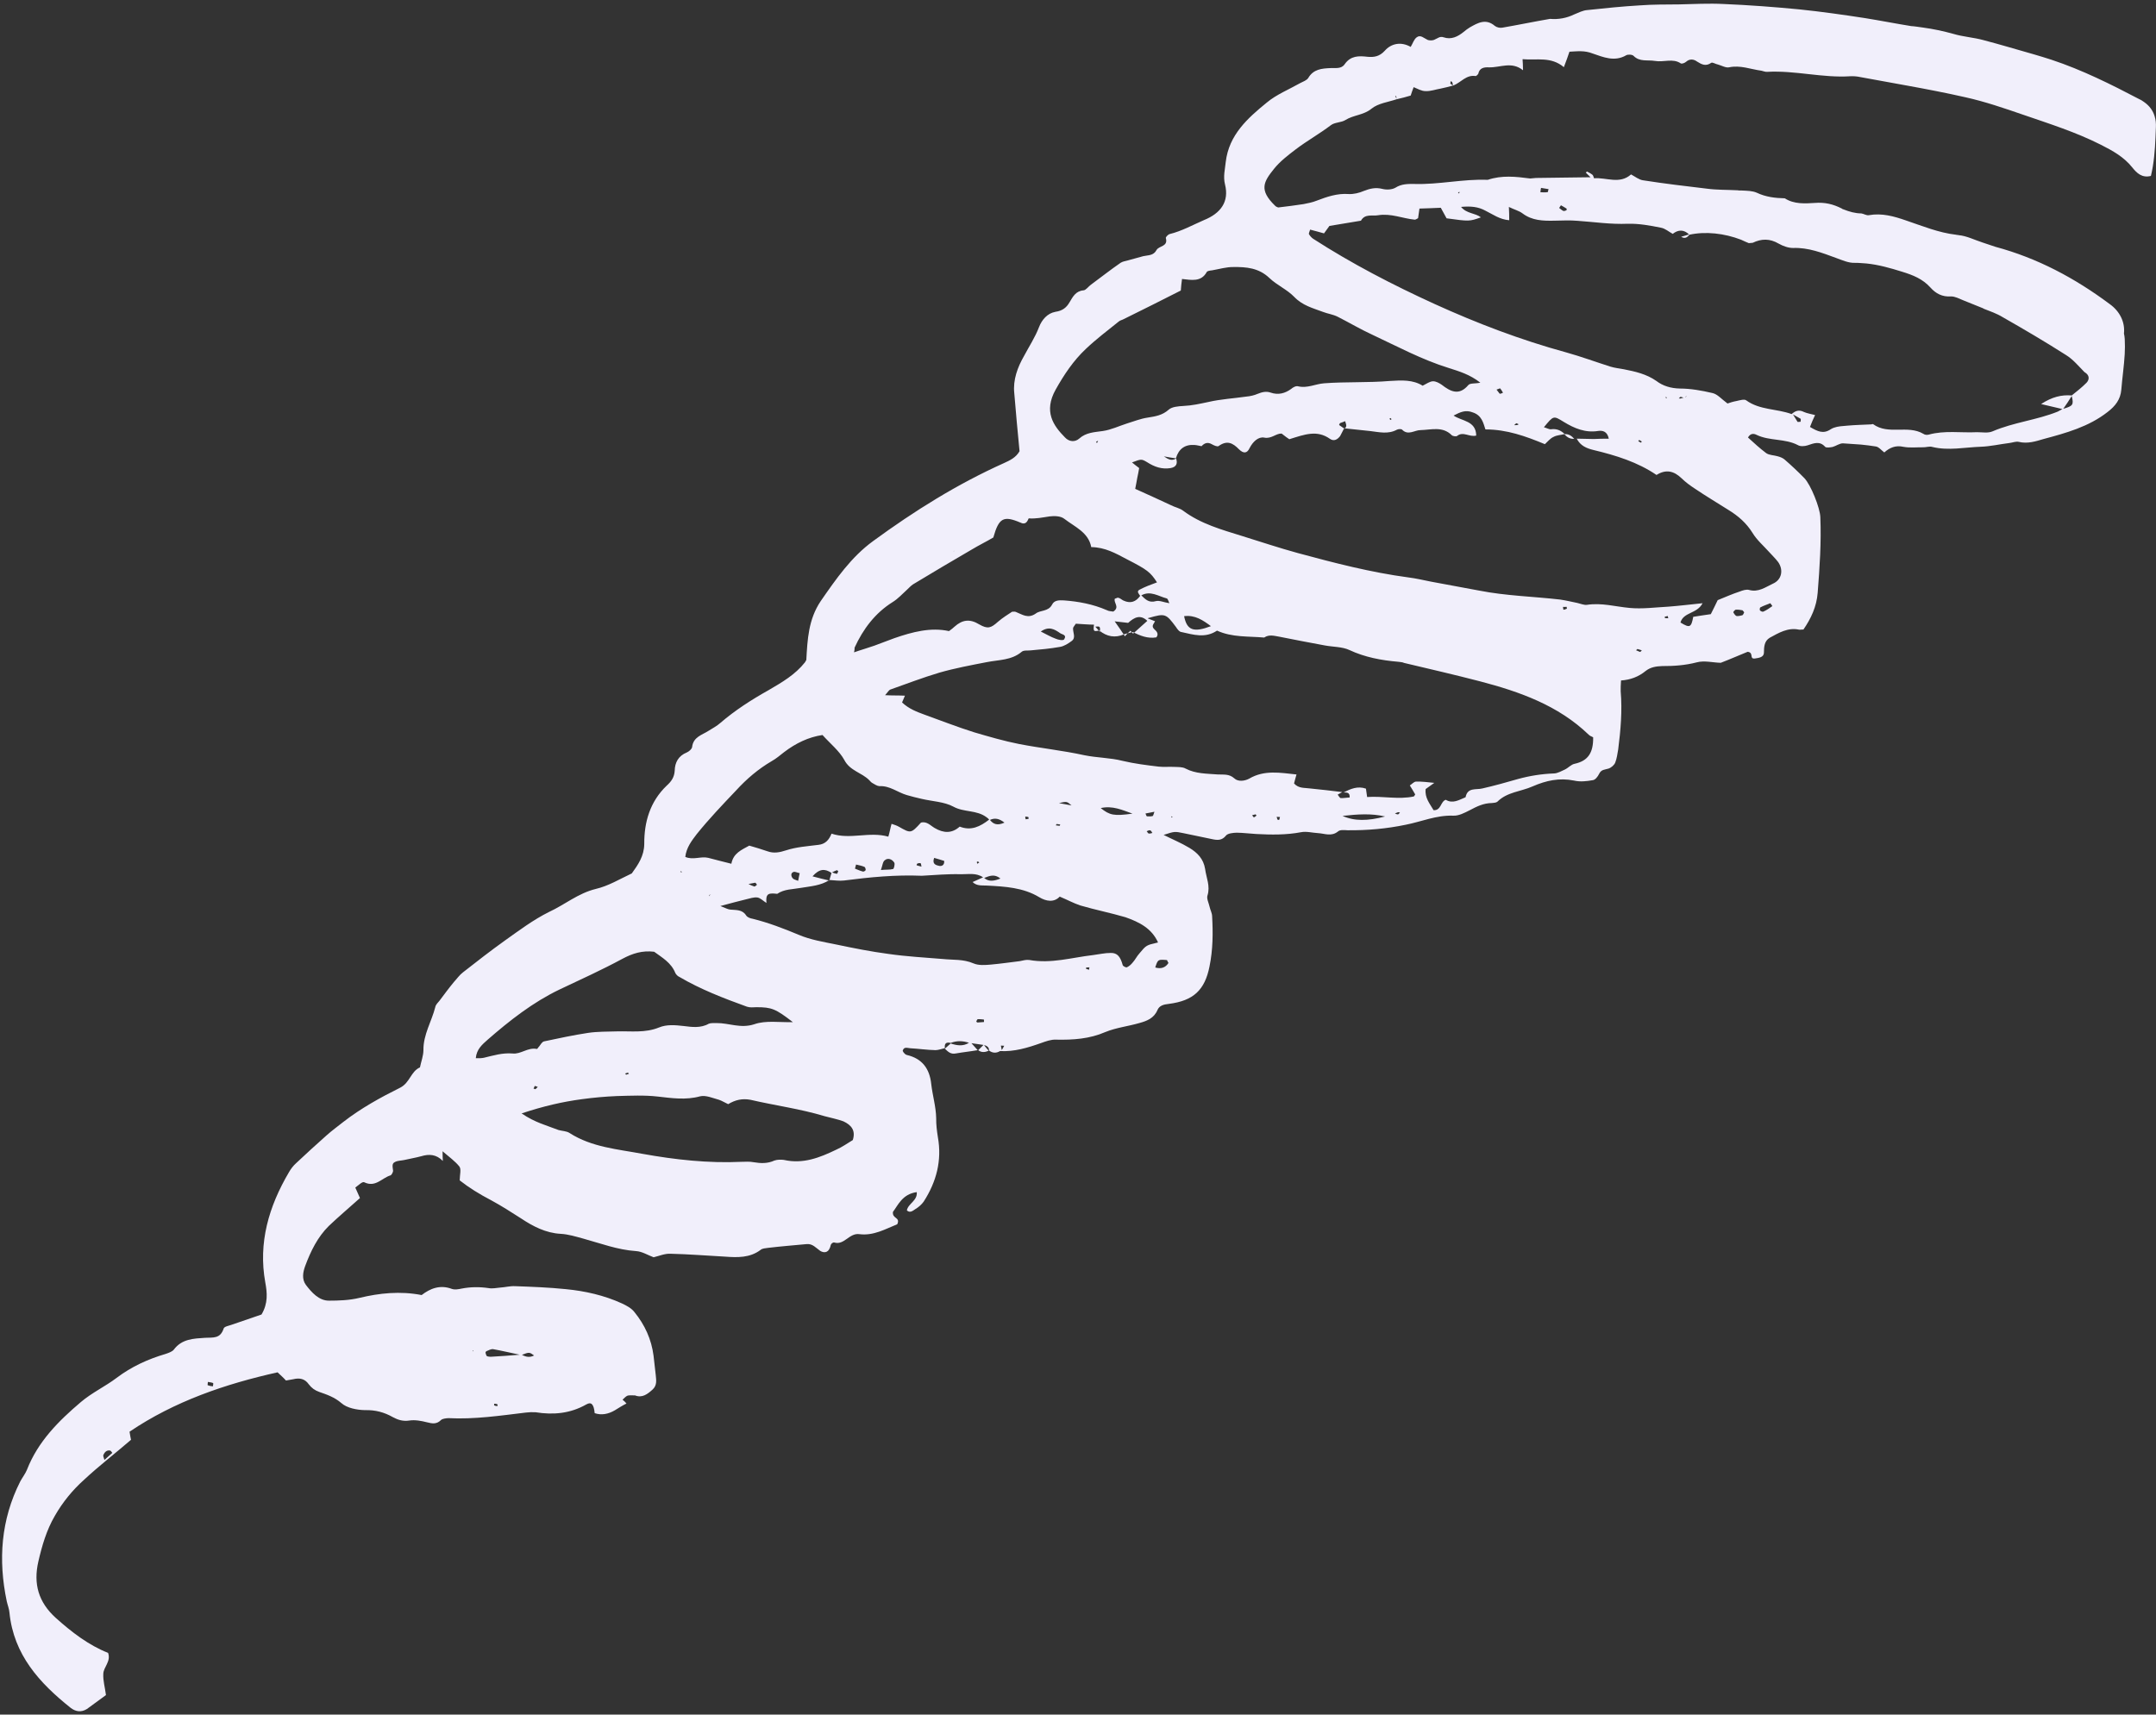 <svg width="567" height="451" viewBox="0 0 567 451" fill="none" xmlns="http://www.w3.org/2000/svg">
<rect x="0" y="0" width="567" height="451" fill="#333333" stroke="none"/>
<path d="M554.796 79.958C545.656 73.146 535.845 67.9 524.741 64.912C523.597 64.56 522.53 64.14 521.387 63.789C519.244 63.093 517.195 62.039 515.096 61.856C514.883 61.772 514.661 61.833 514.448 61.749C509.823 61.213 505.631 59.464 501.278 57.997C498.069 56.882 494.919 55.988 491.466 56.605C490.877 56.719 490.177 56.246 489.528 56.139C487.856 56.123 486.354 55.68 484.86 55.092C484.647 55.008 484.502 55 484.365 54.847C482.102 53.709 479.952 53.159 477.248 53.38C474.766 53.539 471.772 53.745 469.389 52.164C466.847 52.102 464.39 51.827 461.982 50.681C460.847 50.184 459.465 50.184 458.159 50.115C457.724 50.092 457.358 50.145 456.999 50.054C454.243 49.908 451.548 49.983 448.877 49.624C443.314 48.966 437.751 48.308 432.128 47.428C431.044 47.298 430.002 46.443 428.943 45.878C425.954 48.556 422.427 46.624 419.212 46.891C419.083 46.593 419.032 46.226 418.826 45.997C418.339 45.608 417.844 45.364 417.349 45.119L417.042 45.394C417.453 45.852 417.94 46.241 418.282 46.623C413.479 46.66 408.745 46.773 403.942 46.81C403.431 46.856 402.919 46.901 402.407 46.947C398.653 46.457 394.967 46.044 391.259 47.303C384.8 47.034 378.457 48.589 371.922 48.389C370.25 48.373 368.578 48.357 366.993 49.364C366.09 49.899 364.631 49.967 363.556 49.692C361.764 49.233 360.289 49.592 358.652 50.232C357.459 50.751 355.984 51.109 354.678 51.04C351.709 50.811 348.964 51.756 346.288 52.779C345.171 53.229 343.994 53.457 342.818 53.686C340.617 54.006 338.417 54.326 336.148 54.57C335.935 54.486 335.577 54.394 335.303 54.088C331.03 49.935 332.314 47.821 335.055 44.402C336.621 42.448 338.75 40.815 340.803 39.251C343.768 37.007 346.997 35.214 350.038 32.902C351.027 32.154 352.767 32.246 353.823 31.575C355.937 30.232 358.624 30.302 360.685 28.592C362.439 27.158 365.075 26.861 367.3 26.106C368.553 25.808 369.807 25.511 370.992 25.137C371.255 24.351 371.433 23.779 371.772 22.924C372.84 23.344 373.822 23.978 374.914 23.963C376.219 24.032 377.557 23.521 378.879 23.3C380.056 23.071 381.164 22.766 382.273 22.461C384.208 21.691 385.637 19.584 388.086 20.005C388.231 20.012 388.691 19.6 388.776 19.387C389.08 17.875 390.257 17.647 391.562 17.716C394.539 17.8 397.547 16.069 400.537 18.482C400.475 17.023 400.508 16.443 400.413 15.566C404.175 15.91 407.875 14.797 411.276 17.668C411.963 15.813 412.388 14.744 412.744 13.6C414.859 13.493 416.693 13.227 418.827 14.067C421.61 15.014 424.589 16.336 427.674 14.535C428.126 14.268 429.286 14.329 429.628 14.711C431.209 16.322 433.281 15.704 435.226 16.026C437.53 16.438 439.925 15.256 442.026 16.676C442.308 16.837 443.05 16.585 443.433 16.242C444.352 15.417 445.436 15.547 446.273 16.174C447.537 16.968 448.596 17.533 450.036 16.518C450.411 16.32 451.179 16.87 451.828 16.977C452.758 17.244 453.886 17.886 454.696 17.71C457.714 17.07 460.412 18.231 463.228 18.598C463.731 18.698 464.226 18.942 464.738 18.896C472.108 18.486 479.337 20.541 486.638 20.055C487.44 20.025 488.31 20.071 489.172 20.262C493.276 20.988 497.449 21.791 501.554 22.517C506.665 23.442 511.845 24.444 516.871 25.582C522.043 26.729 527.036 28.448 532.03 30.167C539.021 32.573 545.952 34.758 552.526 38.088C555.566 39.631 558.529 41.242 560.769 44.052C561.923 45.495 563.299 46.877 565.661 46.275C565.856 45.412 566.05 44.55 566.168 43.756C566.725 40.367 566.847 36.955 566.968 33.543C567.026 32.527 566.939 31.505 566.63 30.543C566.201 29.138 565.328 27.855 563.859 26.832C563.509 26.595 563.091 26.282 562.664 26.114C555.107 22.15 547.61 18.408 539.544 15.726C537.974 15.207 536.471 14.764 534.969 14.32C530.531 13.067 526.17 11.746 521.655 10.561C519.077 9.843 516.322 9.697 513.676 8.902C511.098 8.184 508.367 7.603 505.697 7.244C504.613 7.114 503.606 6.915 502.591 6.861C498.555 6.211 494.527 5.416 490.491 4.766C484.723 3.879 479.023 3.069 473.238 2.472C466.583 1.828 459.92 1.33 453.317 1.054C449.401 0.847 445.46 1.075 441.528 1.157C438.107 1.195 434.618 1.156 431.258 1.414C426.661 1.68 421.978 2.16 417.441 2.647C416.272 2.731 415.148 3.326 414.031 3.776C412.011 4.76 409.879 5.156 407.635 4.965C403.448 5.689 399.253 6.558 395.066 7.282C394.477 7.396 393.615 7.205 393.128 6.816C390.77 4.8 388.665 5.998 386.561 7.195C386.032 7.531 385.428 7.936 384.891 8.416C383.366 9.645 381.645 10.499 379.647 9.812C378.649 9.468 378.104 10.094 377.286 10.414C376.834 10.681 375.887 10.704 375.392 10.459C374.47 10.047 373.581 9.054 372.593 9.802C371.835 10.344 371.555 11.42 370.994 12.336C368.457 10.893 365.882 11.411 364.171 13.357C362.775 14.883 361.308 15.097 359.644 14.936C357.332 14.668 355.225 14.629 353.643 16.873C352.766 18.209 351.188 17.834 349.874 17.91C347.614 18.009 345.422 18.184 344.053 20.512C343.653 21.145 342.69 21.458 341.94 21.854C339.008 23.518 335.658 24.868 333.137 26.989C328.103 31.087 323.198 35.483 322.358 42.566C322.174 44.52 321.631 46.383 322.164 48.52C323.29 53.016 321.078 56.1 316.611 57.9C313.628 59.197 310.773 60.791 307.601 61.569C307.158 61.691 306.537 62.386 306.597 62.607C307.266 64.897 304.809 64.622 304.163 65.751C303.347 67.308 301.905 67.087 300.651 67.384C299.321 67.75 297.991 68.116 296.661 68.482C295.996 68.665 295.263 68.772 294.735 69.107C292.085 70.931 289.495 72.976 286.914 74.876C286.233 75.349 285.595 76.334 284.938 76.372C282.891 76.554 282.152 78.043 281.267 79.523C280.459 80.935 279.395 81.752 277.561 82.018C275.429 82.415 274.025 84.086 273.261 86.009C272.233 88.719 270.643 91.108 269.257 93.726C267.642 96.549 266.36 99.9 266.742 103.412C267.178 108.526 267.614 113.641 268.126 118.686C267.157 120.381 265.589 121.098 264.02 121.815C251.704 127.346 240.466 134.388 229.612 142.324C223.845 146.528 219.881 152.283 215.839 158.106C212.581 162.952 212.352 168.25 212.047 173.616C211.885 173.899 211.808 173.967 211.724 174.181C209.136 177.463 205.677 179.462 202.14 181.529C197.633 184.055 193.33 186.809 189.429 190.167C188.509 190.991 187.461 191.517 186.404 192.189C184.666 193.333 182.313 193.791 182.011 196.539C181.909 197.042 181.22 197.66 180.623 197.92C178.39 198.82 177.489 200.591 177.441 202.697C177.342 204.438 176.551 205.56 175.325 206.659C170.939 210.863 169.397 216.237 169.433 221.985C169.396 225.183 167.814 227.427 166.155 229.739C162.941 231.242 160.002 233.051 156.685 233.821C152.038 234.957 148.52 237.971 144.412 239.863C140.296 241.9 136.497 244.754 132.782 247.394C128.991 250.103 125.414 252.895 121.759 255.757C120.848 256.436 120.133 257.489 119.358 258.321C118.031 259.924 116.848 261.534 115.589 263.213C115.197 263.701 114.584 264.251 114.474 264.9C113.534 268.632 111.297 272.151 111.356 276.227C111.342 277.753 110.747 279.249 110.443 280.761C108.057 281.798 107.815 284.768 105.266 286.087C100.102 288.651 94.921 291.504 90.278 295.114C88.83 296.273 87.314 297.357 85.858 298.662C83.175 301.066 80.492 303.469 77.878 305.95C77.112 306.636 76.482 307.476 75.997 308.323C70.682 317.352 67.885 326.878 69.764 337.305C70.264 340.023 70.542 342.802 68.773 345.763C66.548 346.518 63.803 347.464 61.058 348.41C60.24 348.73 58.994 348.882 58.816 349.455C57.934 352.172 56.065 351.782 53.95 351.888C50.956 352.094 47.826 352.146 45.698 355.016C45.23 355.573 44.267 355.886 43.525 356.137C38.938 357.495 34.608 359.448 30.656 362.439C27.691 364.682 24.18 366.315 21.276 368.78C15.39 373.778 9.992 379.166 7.097 386.577C6.672 387.645 5.889 388.622 5.32 389.683C0.237 399.743 -0.511 410.322 1.778 421.208C2.011 422.239 2.396 423.132 2.483 424.155C3.596 435.269 10.374 442.683 18.584 449.227C19.908 450.243 21.35 450.465 22.858 449.526C24.528 448.305 26.121 447.153 27.867 445.864C27.616 443.886 27.067 442.039 27.166 440.299C27.197 438.482 29.242 437.063 28.427 434.765C23.305 432.748 18.846 429.312 14.625 425.524C10.13 421.432 8.731 416.63 10.085 410.737C11.049 406.57 12.228 402.486 14.405 398.746C16.505 395.075 19.084 391.939 22.149 389.192C26.067 385.544 30.249 382.347 34.456 378.714C34.336 378.272 34.233 377.539 34.069 376.585C45.945 368.558 59.295 364.027 72.998 360.97C73.895 361.817 74.519 362.359 75.203 363.123C75.791 363.009 76.525 362.902 77.113 362.788C78.81 362.368 80.175 362.659 81.185 364.094C81.929 365.079 82.766 365.705 83.978 366.133C85.975 366.821 87.973 367.508 89.775 369.058C91.228 370.372 93.891 370.876 95.998 370.915C98.693 370.839 101.057 371.474 103.312 372.757C104.652 373.482 106.009 373.918 107.698 373.643C109.165 373.43 110.82 373.736 112.254 374.103C113.688 374.469 114.84 374.676 115.998 373.501C116.381 373.157 117.259 373.058 117.916 373.02C124.733 373.381 131.555 372.36 138.293 371.553C139.171 371.454 139.973 371.423 140.843 371.469C145.528 372.226 149.988 371.808 154.198 369.412C155.476 368.68 156.168 369.298 156.394 371.71C158.178 372.314 159.944 371.971 161.673 370.971C162.653 370.368 163.71 369.697 164.758 369.171C164.416 368.789 164.143 368.483 163.724 368.17C164.184 367.758 164.575 367.27 165.095 367.079C165.684 366.965 166.332 367.072 166.989 367.034C168.91 367.79 170.281 366.699 171.584 365.531C172.811 364.433 172.595 363.112 172.456 361.723C172.265 359.967 172.066 358.356 171.875 356.6C171.321 352.28 169.574 348.478 166.855 345.134C166.042 344.072 164.77 343.423 163.566 342.85C158.888 340.712 153.861 339.573 148.725 339.083C144.314 338.631 139.886 338.47 135.459 338.308C134.153 338.239 132.823 338.605 131.51 338.681C130.486 338.773 129.454 339.009 128.448 338.81C126.067 338.466 123.738 338.488 121.385 338.946C120.575 339.121 119.619 339.289 118.834 339.029C115.701 337.845 113.093 338.943 110.887 340.645C105.203 339.544 99.788 340.13 94.552 341.381C91.824 342.037 89.128 342.112 86.51 342.119C83.891 342.126 81.976 339.988 80.42 337.942C79.342 336.43 79.663 334.629 80.265 332.988C81.725 329.065 83.535 325.378 86.465 322.478C89.079 319.998 91.83 317.671 94.666 315.13C94.212 314.16 93.895 313.343 93.441 312.374C94.199 311.832 95.28 310.725 95.776 310.97C98.747 312.436 100.423 309.834 102.716 309.155C103.014 309.025 103.422 308.247 103.37 307.88C103.275 307.002 102.966 306.041 103.861 305.651C104.611 305.255 105.481 305.301 106.291 305.125C107.766 304.767 109.233 304.554 110.785 304.127C112.857 303.509 114.742 303.609 116.46 305.373C116.433 304.571 116.389 304.06 116.387 302.823C118.19 304.373 119.727 305.473 120.813 306.839C121.352 307.595 120.911 308.954 120.897 310.481C123.263 312.351 126.073 314.1 129.181 315.719C131.862 317.17 134.459 318.835 137.055 320.5C140.138 322.554 143.528 324.334 147.444 324.541C149.474 324.648 151.403 325.26 153.409 325.802C157.992 327.063 162.406 328.751 167.26 329.081C168.855 329.165 170.47 330.196 171.895 330.708C173.37 330.35 174.862 329.701 176.312 329.778C181.106 329.886 185.884 330.284 190.67 330.538C193.929 330.783 197.197 330.883 200.008 328.777C200.468 328.365 201.269 328.334 202.003 328.228C205.372 327.824 208.732 327.566 212.169 327.238C213.704 327.101 214.585 328.239 215.704 329.025C216.618 329.583 217.71 329.568 218.219 328.286C218.381 328.003 218.406 327.568 218.567 327.286C218.729 327.003 219.18 326.736 219.394 326.82C222.04 327.615 223.322 324.264 225.992 324.624C229.747 325.113 232.908 323.244 235.959 322.024C236.869 320.108 234.584 320.642 234.836 318.764C236.172 317.016 237.284 314.093 241.096 313.567C241.331 315.834 238.816 316.574 238.495 318.376C239.324 319.147 240.09 318.46 240.695 318.056C241.598 317.522 242.365 316.835 242.918 316.064C246.269 310.859 247.752 305.264 246.648 299.096C246.381 297.409 246.182 295.798 246.204 294.126C246.156 291.142 245.237 288.111 244.899 285.111C244.474 281.088 242.515 278.439 238.496 277.499C238.137 277.407 237.932 277.178 237.659 276.873C237.522 276.72 237.53 276.575 237.393 276.422C237.681 275.201 238.672 275.69 239.397 275.728C241.572 275.843 243.808 276.18 246.06 276.226C246.862 276.196 247.68 275.875 248.49 275.7C248.343 274.456 248.803 274.044 250.023 274.326C251.66 273.686 253.255 273.77 254.826 274.29C253.241 275.297 251.585 274.991 250.015 274.471C249.478 274.952 249.018 275.364 248.482 275.845C249.311 276.616 249.995 277.38 251.393 277.09C253.303 276.755 255.205 276.564 257.115 276.229C256.568 275.618 256.021 275.007 255.474 274.397C256.558 274.527 257.565 274.725 258.648 274.856C258.188 275.268 257.72 275.825 257.26 276.237C258.166 276.939 259.121 276.772 260.016 276.383C259.606 275.924 259.127 275.39 258.793 274.863C259.579 275.123 260.142 275.444 260.093 276.314C260.998 277.016 262.013 277.07 262.993 276.467C266.764 276.667 270.243 275.614 273.806 274.348C275.068 273.906 276.406 273.395 277.711 273.464C282.215 273.557 286.523 273.276 290.699 271.46C293.529 270.3 296.676 269.958 299.635 269.096C301.63 268.547 303.488 267.845 304.414 265.639C304.915 264.502 306.024 264.197 307.414 264.053C313.861 263.23 316.859 260.406 318.084 254.216C318.989 249.827 319.023 245.392 318.768 240.942C318.741 240.14 318.278 239.316 318.106 238.507C317.874 237.476 317.283 236.354 317.546 235.568C318.344 233.064 317.231 230.896 316.928 228.552C316.496 225.911 314.915 224.3 312.806 223.025C310.696 221.749 308.28 220.749 306.018 219.611C308.908 218.672 308.908 218.672 311.28 219.162C313.798 219.659 316.238 220.224 318.756 220.721C320.121 221.011 321.35 221.149 322.448 219.752C322.916 219.195 324.306 219.051 325.253 219.028C326.925 219.044 328.657 219.281 330.397 219.373C334.313 219.58 338.237 219.642 342.134 218.903C343.533 218.613 345.18 219.064 346.63 219.141C348.371 219.233 350.138 220.127 351.893 218.692C352.429 218.211 353.513 218.341 354.383 218.387C359.544 218.442 364.661 217.986 369.667 216.941C373.786 216.141 377.74 214.386 382.168 214.548C383.618 214.625 385.118 213.831 386.541 213.106C388.416 212.115 390.138 211.26 392.322 211.23C392.833 211.184 393.49 211.146 393.797 210.872C396.343 208.315 399.985 208.217 403.045 206.852C406.625 205.295 410.087 204.533 413.969 205.32C415.548 205.695 417.305 205.497 418.849 205.215C419.505 205.177 420.212 204.269 420.543 203.559C421.121 202.353 422.059 202.475 423.023 202.163C423.765 201.911 424.531 201.224 424.786 200.583C425.21 199.514 425.353 198.285 425.564 197.133C426.22 192.003 426.654 186.935 426.218 181.82C426.191 181.019 426.241 180.149 426.307 178.988C428.789 178.829 430.945 177.997 432.777 176.494C434.071 175.472 435.538 175.258 437.142 175.198C440.196 175.214 443.19 175.009 446.216 174.223C448.212 173.674 450.576 174.308 452.538 174.339C455.214 173.317 457.678 172.211 459.613 171.441C461.345 171.678 459.94 173.349 461.475 173.212C462.576 173.052 463.821 172.9 463.887 171.74C463.909 170.068 463.992 168.618 465.424 167.748C467.75 166.489 470.161 165.016 473.037 165.605C473.396 165.697 473.694 165.567 474.274 165.598C476.256 162.72 477.743 159.599 478.027 155.904C478.552 149.24 479 142.645 478.723 136.012C478.642 133.607 476.225 127.515 474.507 125.751C472.858 124.064 471.063 122.369 469.261 120.819C468.774 120.429 468.133 120.177 467.416 119.994C466.486 119.726 465.249 119.734 464.48 119.184C462.806 117.931 461.217 116.465 459.696 115.076C460.342 113.946 461.212 113.992 461.989 114.397C465.387 116.031 469.429 115.3 472.819 117.079C473.451 117.476 474.62 117.393 475.361 117.141C477.067 116.577 478.558 115.928 479.994 117.532C480.268 117.837 481.368 117.677 481.956 117.563C482.843 117.319 483.831 116.571 484.701 116.617C486.297 116.701 487.815 116.854 489.411 116.939C490.784 117.084 492.013 117.222 493.31 117.436C494.104 117.551 494.711 118.383 495.548 119.009C496.928 117.773 498.496 117.056 500.578 117.53C502.234 117.835 503.991 117.638 505.663 117.653C506.533 117.699 507.428 117.31 508.213 117.57C512.446 118.594 516.718 117.656 520.872 117.512C523.422 117.429 525.929 116.834 528.42 116.53C529.298 116.431 530.193 116.042 530.91 116.225C533.206 116.783 535.354 116.097 537.426 115.479C543.334 113.9 549.32 112.253 554.269 108.369C556.322 106.805 557.658 105.057 557.875 102.523C558.125 99.409 558.597 96.233 558.77 93.188C558.845 91.882 558.851 90.501 558.78 89.188C558.736 88.676 558.693 88.165 558.572 87.722C558.891 84.684 557.453 81.844 554.796 79.958ZM381.537 21.331C381.605 21.407 381.819 21.491 381.887 21.568C382.016 21.866 382.076 22.087 382.128 22.453C381.846 22.293 381.632 22.209 381.427 21.98C381.359 21.904 381.52 21.621 381.537 21.331ZM366.914 25.212C366.983 25.289 367.204 25.228 367.196 25.373C367.256 25.594 367.248 25.739 367.232 26.029C367.18 25.663 367.043 25.51 366.914 25.212ZM29.532 382.163C28.919 382.713 28.229 383.331 27.463 384.018C27.282 383.353 27.086 382.979 27.171 382.766C27.51 381.911 28.123 381.361 28.985 381.552C29.199 381.636 29.532 382.163 29.532 382.163ZM55.987 364.652C55.552 364.629 55.048 364.53 54.621 364.362C54.553 364.285 54.646 363.926 54.671 363.491C55.174 363.591 55.609 363.614 56.036 363.782C56.173 363.935 56.003 364.362 55.987 364.652ZM140.457 356.538C139.332 357.133 138.325 356.935 137.266 356.369C139.201 355.599 139.27 355.675 140.457 356.538ZM127.694 355.863C127.626 355.787 127.788 355.504 127.864 355.436C128.461 355.176 129.211 354.779 129.714 354.879C132.018 355.292 134.314 355.85 136.686 356.339C134.128 356.567 131.646 356.727 129.018 356.879C128.728 356.863 128.293 356.84 128.011 356.68C127.875 356.527 127.754 356.084 127.694 355.863ZM124.315 355.175C124.315 355.175 124.673 355.267 124.444 355.473L124.315 355.175ZM129.988 369.222C130.278 369.237 130.568 369.253 130.85 369.413C130.85 369.413 130.834 369.703 130.825 369.848C130.535 369.833 130.245 369.818 129.963 369.657C129.895 369.581 129.98 369.367 129.988 369.222ZM224.274 299.876C222.843 300.746 221.403 301.761 219.912 302.409C215.573 304.507 211.183 306.239 206.157 305.1C205.363 304.985 204.417 305.008 203.675 305.259C201.808 306.106 200.068 306.014 198.122 305.693C197.115 305.494 196.092 305.586 195 305.6C186.249 306.01 177.503 305.038 168.936 303.494C162.459 302.279 155.651 301.773 149.826 298.046C149.057 297.496 147.82 297.504 146.89 297.236C143.902 296.06 140.745 295.311 137.174 292.867C143.031 290.922 147.968 289.802 153.025 289.124C156.104 288.705 159.175 288.431 162.237 288.302C165.879 288.203 169.453 288.029 172.994 288.434C176.68 288.848 180.357 289.406 184.126 288.369C185.601 288.011 187.445 288.835 189.092 289.286C189.878 289.546 190.578 290.019 191.5 290.432C193.383 289.295 195.225 288.883 197.384 289.289C203.844 290.794 210.414 291.651 216.85 293.592C218.497 294.042 220.153 294.348 221.791 294.944C223.917 295.929 225.072 297.372 224.274 299.876ZM140.31 286.341C140.395 286.128 140.556 285.845 140.641 285.632C140.855 285.716 141.213 285.807 141.427 285.891C141.197 286.097 141.035 286.38 140.737 286.51C140.668 286.433 140.455 286.349 140.31 286.341ZM164.393 282.379C164.614 282.318 164.913 282.188 165.134 282.127L165.408 282.433C165.186 282.494 164.888 282.623 164.666 282.684C164.666 282.684 164.529 282.532 164.393 282.379ZM198.371 269.411C194.739 270.601 191.699 269.058 188.424 269.103C187.767 269.141 186.973 269.027 186.377 269.286C184.272 270.484 181.891 270.14 179.869 269.887C177.557 269.619 175.313 269.428 173.301 270.267C169.653 271.747 165.975 271.189 162.333 271.287C159.783 271.37 157.241 271.308 154.674 271.682C150.785 272.276 146.956 273.092 143.128 273.907C142.539 274.022 142.208 274.732 141.816 275.22C141.586 275.426 141.34 275.922 141.195 275.915C138.822 275.425 136.966 277.364 134.799 277.104C132.12 276.889 129.75 277.636 127.243 278.231C126.655 278.346 125.998 278.383 125.128 278.337C125.337 275.948 126.862 274.72 128.241 273.483C134.058 268.409 140.148 263.64 147.103 260.298C152.634 257.681 158.234 255.141 163.637 252.227C166.339 250.769 168.93 249.961 172.036 250.344C174.061 251.833 176.528 253.2 177.608 255.948C177.805 256.322 178.216 256.78 178.642 256.948C184.202 260.225 190.322 262.585 196.451 264.8C197.237 265.06 198.115 264.961 198.917 264.931C202.918 264.924 203.985 265.344 208.512 268.857C205.015 268.963 201.414 268.336 198.371 269.411ZM405.321 49.429C405.969 49.536 406.618 49.643 407.266 49.75C407.105 50.032 407.148 50.544 407.003 50.536C406.415 50.65 405.766 50.543 405.109 50.581C405.143 50.001 405.252 49.352 405.321 49.429ZM411.993 54.873C412.061 54.949 411.976 55.163 411.968 55.308C411.746 55.369 411.372 55.568 411.158 55.483C410.731 55.316 410.389 54.934 410.039 54.697C410.201 54.414 410.516 53.995 410.516 53.995C411.011 54.239 411.429 54.552 411.993 54.873ZM383.877 50.476L383.707 50.904L383.434 50.598L383.877 50.476ZM277.633 102.461C279.818 98.576 282.285 94.851 285.589 91.753C288.28 89.204 291.245 86.961 294.217 84.572C294.6 84.229 295.112 84.183 295.564 83.916C300.652 81.422 305.595 78.919 310.538 76.417C310.604 75.257 310.722 74.463 310.856 73.379C313.314 73.654 315.899 74.228 317.362 71.541C317.523 71.259 318.257 71.152 318.768 71.106C320.679 70.771 322.529 70.214 324.346 70.238C327.766 70.2 331.025 70.446 333.854 73.141C335.785 74.989 338.483 76.15 340.338 78.066C342.534 80.365 345.188 81.014 347.895 82.03C349.175 82.534 350.549 82.68 351.821 83.329C354.861 84.872 357.815 86.628 360.863 88.026C367.523 91.142 373.944 94.61 381.02 96.802C383.734 97.673 386.525 98.476 389.31 100.66C387.912 100.949 386.615 100.735 386.147 101.292C383.729 104.146 381.466 103.008 379.168 101.214C378.468 100.74 377.623 100.259 376.821 100.29C376.019 100.32 375.184 100.93 374.136 101.457C371.608 99.868 368.691 100.005 365.552 100.203C359.778 100.697 353.977 100.39 348.279 100.816C345.942 100.983 343.837 102.181 341.396 101.616C340.825 101.44 339.998 101.905 339.538 102.317C337.945 103.47 336.172 103.958 334.174 103.27C332.962 102.842 331.854 103.147 330.737 103.597C329.842 103.986 328.81 104.223 327.787 104.314C324.487 104.794 321.058 104.976 317.741 105.746C315.532 106.211 313.469 106.684 311.208 106.783C309.895 106.859 308.215 106.988 307.371 107.743C305.685 109.254 303.852 109.521 301.796 109.849C299.963 110.115 298.25 110.825 296.4 111.382C294.251 112.068 292.231 113.052 290.031 113.372C287.831 113.692 285.647 113.722 283.807 115.37C282.734 116.332 281.139 116.247 280.045 115.026C277.019 111.956 274.394 108.253 277.633 102.461ZM398.739 111.341C398.816 111.273 399.166 111.509 399.379 111.593C399.303 111.662 399.149 111.799 399.004 111.792C398.783 111.853 398.492 111.837 398.202 111.822C398.356 111.685 398.586 111.479 398.739 111.341ZM365.724 109.958C365.792 110.034 365.929 110.187 365.921 110.332C365.921 110.332 365.699 110.393 365.622 110.462C365.554 110.386 365.494 110.164 365.425 110.088C365.425 110.088 365.647 110.027 365.724 109.958ZM353.748 110.779C353.869 111.222 354.066 111.596 354.041 112.031C354.024 112.321 353.794 112.527 353.633 112.81C353.146 112.42 352.651 112.176 352.164 111.786C352.249 111.573 352.333 111.359 352.41 111.29C352.93 111.1 353.373 110.978 353.748 110.779ZM309.332 120.576C308.122 121.385 307.14 120.751 306.089 120.041C307.241 120.247 308.248 120.446 309.332 120.576ZM288.79 115.998L288.467 116.562C288.399 116.486 288.339 116.265 288.27 116.188C288.424 116.051 288.645 115.99 288.79 115.998ZM311.405 162.071C314.262 161.714 316.363 163.134 318.456 164.699C313.921 166.423 312.137 165.82 311.405 162.071ZM303.993 158.115C302.143 158.672 301.185 157.603 300.151 156.603C302.555 155.275 304.647 156.841 306.798 157.391C307.088 157.406 307.269 158.07 307.526 158.666C306.083 158.444 304.88 157.871 303.993 158.115ZM250.995 144.91L250.696 145.04C250.765 145.116 250.781 144.826 250.995 144.91ZM224.742 170.36C226.985 165.46 230.134 161.263 234.735 158.379C236.166 157.509 237.333 156.188 238.559 155.09C239.095 154.609 239.487 154.12 240.092 153.716C245.213 150.641 250.334 147.566 255.524 144.568C257.407 143.431 259.427 142.447 261.233 141.379C262.691 136.219 263.892 135.555 268.366 137.465C268.511 137.472 268.648 137.625 268.793 137.633C269.868 137.908 270.208 137.053 270.539 136.343C272.348 136.512 274.189 136.1 276.023 135.833C277.268 135.681 278.94 135.697 279.914 136.476C282.631 138.583 286.259 140.012 286.983 143.905C290.617 143.952 293.435 145.555 296.329 147.091C301.7 149.848 302.537 150.474 304.274 153.184C302.714 153.756 301.154 154.328 299.654 155.122C298.827 155.587 299.519 156.206 299.853 156.733C298.747 158.274 297.332 158.854 295.42 157.953C294.924 157.708 294.582 157.326 294.079 157.227C293.866 157.143 293.559 157.418 293.192 157.471C292.768 158.54 294.595 159.655 292.781 160.868C292.277 160.768 291.62 160.806 291.057 160.486C287.437 158.912 283.622 158.201 279.783 157.925C278.478 157.856 277.241 157.864 276.663 159.07C275.686 160.909 273.603 160.435 272.385 161.389C270.341 162.808 268.88 161.64 267.172 160.968C266.891 160.807 266.447 160.929 266.157 160.914C265.552 161.318 265.024 161.654 264.419 162.058C263.738 162.532 263.056 163.005 262.443 163.554C260.603 165.202 259.785 165.523 257.531 164.24C255.071 162.728 253.092 162.987 251.023 164.841C250.64 165.184 250.256 165.528 249.575 166.001C244.762 164.946 239.962 166.219 235.213 167.859C233.431 168.492 231.718 169.202 229.936 169.835C228.155 170.468 226.381 170.956 224.6 171.589C224.794 170.727 224.734 170.505 224.742 170.36ZM295.829 167.357C295.094 166.227 294.29 165.021 293.144 163.433C294.662 163.586 295.746 163.716 296.684 163.838C298.294 162.396 299.871 161.534 301.733 163.305L297.978 166.671C297.773 166.442 297.499 166.136 297.294 165.907C296.834 166.319 296.298 166.8 295.829 167.357ZM289.276 166.21C288.866 165.752 288.455 165.294 288.045 164.836C289.29 164.684 289.359 164.76 289.276 166.21ZM279.853 168.185C279.615 168.536 278.318 168.322 277.61 167.993C276.397 167.565 275.202 166.848 273.716 166.114C275.838 164.626 277.315 165.505 278.784 166.528C279.271 166.917 280.653 166.918 279.853 168.185ZM260.347 215.667C261.617 215.079 262.769 215.286 264.161 216.378C262.295 217.224 261.228 216.804 260.347 215.667ZM183.256 219.37C186.465 215.394 190.023 211.655 193.582 207.915C196.374 204.863 199.432 202.261 202.968 200.193C204.17 199.529 205.166 198.636 206.231 197.82C209.272 195.508 212.639 193.868 216.306 193.334C218.289 195.549 220.724 197.496 222.042 199.893C223.549 202.809 226.654 203.192 228.646 205.261C228.851 205.49 229.124 205.796 229.406 205.956C229.97 206.277 230.67 206.75 231.25 206.781C234.022 206.637 236.03 208.416 238.463 209.126C239.752 209.486 241.04 209.845 242.406 210.135C245.205 210.792 248.327 210.885 250.727 212.176C253.476 213.703 256.862 213.009 259.442 214.964C259.723 215.125 259.928 215.354 260.134 215.583C257.774 217.422 255.379 218.604 252.391 217.428C250.322 219.282 248.146 219.167 245.824 217.808C244.696 217.166 243.747 215.952 242.196 216.379C239.557 219.294 239.488 219.218 236.388 217.454C235.825 217.133 235.253 216.957 234.468 216.698C234.103 217.988 233.977 218.926 233.621 220.071C228.611 218.643 223.608 220.923 218.683 219.281C218.003 220.991 216.999 222.029 215.242 222.226C212.385 222.584 209.391 222.79 206.723 223.667C205.018 224.231 203.474 224.513 201.835 223.917C200.265 223.398 198.694 222.878 197.047 222.428C195.019 223.557 192.862 224.388 192.338 227.197C190.188 226.647 188.25 226.181 186.245 225.638C184.307 225.172 182.279 226.301 180.222 225.392C180.507 222.934 181.92 221.118 183.256 219.37ZM263.105 231.087C261.469 231.728 260.07 232.017 258.823 230.933C260.161 230.422 261.508 229.766 263.105 231.087ZM256.999 227.2C257.007 227.055 256.939 226.978 256.879 226.757C256.955 226.688 257.109 226.551 257.177 226.627C257.322 226.635 257.459 226.788 257.527 226.864L256.999 227.2ZM248.314 226.449C248.392 227.617 247.651 227.869 247.002 227.762C246.14 227.571 245.065 227.296 245.668 225.655C246.598 225.922 247.528 226.19 248.314 226.449ZM242.337 227.951C241.833 227.852 241.406 227.684 241.048 227.592C241.056 227.447 241.141 227.234 241.218 227.165C241.516 227.035 241.883 226.982 242.096 227.066C242.241 227.074 242.216 227.509 242.337 227.951ZM235.195 226.919C235.392 227.293 235.104 228.514 234.882 228.575C233.995 228.819 233.057 228.697 231.667 228.842C232.099 227.628 232.157 226.613 232.685 226.277C233.452 225.59 234.596 225.942 235.195 226.919ZM227.666 228.848C227.581 229.062 227.129 229.329 226.916 229.245C226.199 229.061 225.49 228.733 224.85 228.481C224.943 228.122 225.036 227.763 225.13 227.405C225.847 227.588 226.64 227.703 227.349 228.031C227.494 228.039 227.682 228.558 227.666 228.848ZM220.45 229.121C220.365 229.335 220.187 229.907 220.118 229.831C219.683 229.808 219.256 229.64 218.829 229.472C219.204 229.273 219.579 229.075 220.099 228.884C220.168 228.96 220.45 229.121 220.45 229.121ZM218.676 229.609C218.49 230.326 218.235 230.968 218.125 231.616C216.76 231.326 215.471 230.967 213.679 230.508C215.467 228.494 216.925 228.425 218.676 229.609ZM210.308 229.675C210.198 230.324 210.02 230.897 209.902 231.69C209.262 231.438 208.758 231.339 208.485 231.034C208.006 230.499 207.911 229.621 208.652 229.37C209.027 229.171 209.659 229.568 210.308 229.675ZM199.079 232.718C198.849 232.924 198.542 233.199 198.397 233.191C197.826 233.015 197.33 232.771 196.835 232.526C197.424 232.412 198.012 232.298 198.6 232.183C198.745 232.191 198.942 232.565 199.079 232.718ZM179.334 229.491L178.907 229.323L179.137 229.117L179.334 229.491ZM186.468 235.76C186.476 235.615 186.485 235.47 186.561 235.401L187.005 235.279C186.783 235.34 186.553 235.546 186.468 235.76ZM263.445 276.2C263.393 275.834 263.273 275.391 263.221 275.025C263.511 275.04 263.801 275.055 264.091 275.071C263.845 275.567 263.683 275.849 263.445 276.2ZM258.774 268.825C258.262 268.871 257.605 268.909 257.093 268.955C256.948 268.947 256.743 268.718 256.743 268.718C256.828 268.504 256.998 268.077 257.143 268.084C257.655 268.039 258.303 268.146 258.738 268.169C258.798 268.39 258.79 268.535 258.774 268.825ZM286.395 255.085C286.182 255.001 285.823 254.909 285.61 254.825C285.61 254.825 285.626 254.535 285.703 254.467C285.993 254.482 286.283 254.497 286.505 254.436C286.497 254.581 286.412 254.795 286.395 255.085ZM307.3 253.282C306.5 254.549 305.315 254.922 303.813 254.479C304.517 252.335 304.517 252.334 306.906 252.534C306.975 252.61 307.095 253.053 307.3 253.282ZM304.552 247.9C301.457 248.609 301.456 248.609 299.661 250.768C298.963 251.531 298.546 252.455 297.848 253.218C297.457 253.707 296.92 254.187 296.323 254.447C296.102 254.508 295.393 254.179 295.265 253.882C294.663 251.668 293.851 250.606 292.102 250.659C290.575 250.651 289.1 251.01 287.489 251.215C281.851 251.863 276.446 253.54 270.686 252.508C269.892 252.394 269.006 252.638 268.196 252.813C265.705 253.118 263.138 253.491 260.58 253.719C259.044 253.856 257.364 253.985 256.015 253.405C253.318 252.244 250.682 252.541 247.935 252.25C243.157 251.852 238.371 251.599 233.61 250.91C229.062 250.306 224.531 249.412 219.931 248.441C216.552 247.753 213.164 247.21 210.039 245.881C206.061 244.216 202.075 242.696 197.987 241.679C197.338 241.572 196.553 241.312 196.219 240.786C195.218 239.205 193.606 239.411 192.088 239.258C191.508 239.227 190.944 238.906 189.45 238.318C192.332 237.525 194.25 237.045 196.169 236.564C197.2 236.328 198.241 235.947 199.179 236.069C199.973 236.184 200.656 236.947 201.57 237.505C201.439 235.97 201.566 235.032 202.948 235.032C203.459 234.986 203.963 235.086 204.398 235.109C206.289 233.827 208.465 233.942 210.597 233.546C213.24 233.104 215.867 232.952 218.134 231.471C219.439 231.54 220.736 231.754 221.981 231.602C228.795 230.726 235.525 230.064 242.418 230.356C245.847 230.174 249.284 229.846 252.696 229.954C254.658 229.985 256.722 229.513 258.541 230.773C257.646 231.162 256.674 231.619 255.779 232.009C256.882 233.085 258.204 232.864 259.509 232.933C264.295 233.186 269.081 233.44 273.3 235.99C275.127 237.105 277.218 237.434 278.691 235.839C280.68 236.672 282.302 237.558 284.086 238.161C288.021 239.315 292.049 240.11 295.983 241.264C299.62 242.547 302.873 244.174 304.552 247.9ZM269.739 215.509C269.679 215.288 269.619 215.066 269.635 214.776C269.925 214.791 270.139 214.876 270.429 214.891L270.549 215.334C270.25 215.463 269.96 215.448 269.739 215.509ZM278.588 217.214C278.298 217.198 277.939 217.107 277.649 217.091C277.726 217.023 277.811 216.809 277.888 216.74C278.178 216.756 278.536 216.847 278.826 216.863C278.741 217.076 278.733 217.221 278.588 217.214ZM278.492 211.244C280.555 210.772 280.555 210.772 281.803 211.856C280.651 211.649 280.002 211.542 278.492 211.244ZM289.473 212.553C292.568 211.844 295.189 213.073 297.827 214.013C292.914 214.699 291.839 214.424 289.473 212.553ZM303.065 219.091C302.767 219.22 302.4 219.274 302.11 219.258C301.897 219.174 301.768 218.877 301.563 218.647C301.861 218.518 302.236 218.319 302.45 218.403C302.808 218.495 302.86 218.862 303.065 219.091ZM303.1 214.656C302.656 214.778 302.076 214.747 301.641 214.724C301.496 214.716 301.376 214.274 301.247 213.976C301.981 213.869 302.646 213.686 303.601 213.518C303.346 214.16 303.321 214.595 303.1 214.656ZM308.022 215.062L308.116 214.703L308.397 214.863L308.022 215.062ZM330.456 214.503C330.227 214.709 329.997 214.915 329.775 214.976C329.698 215.045 329.501 214.671 329.296 214.442C329.595 214.312 329.885 214.327 330.183 214.198L330.456 214.503ZM336.43 215.619C336.353 215.688 336.063 215.672 335.995 215.596C335.858 215.443 335.874 215.153 335.746 214.856C336.036 214.871 336.326 214.886 336.616 214.902C336.531 215.115 336.515 215.405 336.43 215.619ZM353.071 214.608C357.096 214.167 360.602 213.916 364.263 214.764C359.684 215.977 356.119 216.006 353.071 214.608ZM367.64 214.216C367.35 214.2 367.137 214.116 366.855 213.956C367.153 213.826 367.375 213.765 367.673 213.635C367.818 213.643 367.963 213.651 368.177 213.735C367.947 213.941 367.785 214.223 367.64 214.216ZM414.149 200.893C413.194 201.061 412.487 201.969 411.516 202.427C410.621 202.816 409.641 203.418 408.694 203.441C405.487 203.562 402.332 204.05 399.228 204.904C396.048 205.827 392.944 206.681 389.849 207.39C388.152 207.809 385.942 207.038 385.426 209.702C383.713 210.411 382.051 211.487 380.224 210.372C378.817 210.807 379.043 213.219 377.013 213.111C376.02 211.386 374.653 209.859 374.93 207.546C375.688 207.004 376.446 206.462 377.204 205.921C375.541 205.76 373.954 205.531 372.35 205.591C371.838 205.637 371.293 206.263 370.765 206.598C371.296 207.499 371.766 208.179 372.16 208.927C372.228 209.003 371.998 209.209 371.837 209.492C367.786 210.368 363.698 209.352 359.536 209.641C359.372 208.687 359.337 208.03 359.225 207.442C357.014 206.671 355.148 207.518 353.349 208.441C354.075 208.479 355.03 208.311 354.947 209.762C354.145 209.792 353.335 209.967 352.61 209.929C352.32 209.914 352.063 209.318 351.789 209.013L352.991 208.349C350.175 207.982 347.428 207.691 344.536 207.393C343.094 207.171 341.55 207.453 340.319 206.078C340.514 205.216 340.777 204.43 340.963 203.712C336.697 203.268 332.524 202.466 328.536 204.8C327.335 205.464 325.578 205.662 324.612 204.738C323.228 203.501 321.829 203.791 320.234 203.706C317.41 203.484 314.425 203.545 311.812 202.17C310.966 201.689 309.798 201.772 308.783 201.719C307.477 201.65 306.087 201.794 304.713 201.649C301.463 201.259 298.357 200.876 295.199 200.127C291.973 199.302 288.552 199.339 285.173 198.651C279.498 197.405 273.713 196.808 268.03 195.707C264.002 194.912 260.068 193.759 256.133 192.605C251.703 191.207 247.435 189.526 243.158 187.991C241.092 187.227 239.027 186.463 237.232 184.768C237.487 184.127 237.733 183.631 237.988 182.989C236.393 182.905 234.789 182.966 232.759 182.858C233.457 182.095 233.78 181.53 234.078 181.401C238.383 179.883 242.696 178.22 247.062 176.923C251.128 175.757 255.392 174.964 259.511 174.164C262.675 173.531 266.01 173.707 268.685 171.449C269.221 170.968 270.373 171.174 271.107 171.068C273.665 170.839 276.224 170.611 278.723 170.161C279.823 170.001 280.956 169.261 281.867 168.582C283.009 167.697 282.136 166.414 282.202 165.254C282.219 164.964 282.526 164.689 282.925 164.056C284.376 164.133 286.039 164.293 287.711 164.309C287.467 166.042 287.604 166.195 289.079 165.836C291.095 167.47 293.254 167.875 295.641 166.838C296.382 166.586 297.116 166.48 297.858 166.228C299.838 167.206 301.828 168.038 304.104 167.649C304.811 166.741 304.195 166.054 303.572 165.512C302.674 164.664 303.433 164.123 303.764 163.413C303.124 163.161 302.483 162.909 301.843 162.657C301.92 162.588 301.996 162.519 302.141 162.527C306.43 161.299 306.643 161.383 309.277 164.941C309.611 165.468 310.15 166.224 310.73 166.254C313.819 166.927 316.96 167.966 320.062 165.875C324.032 167.686 328.271 167.328 332.468 167.696C333.755 166.818 335.112 167.254 336.409 167.468C340.437 168.263 344.465 169.058 348.424 169.776C350.583 170.181 352.988 170.09 354.901 170.992C358.939 172.878 363.257 173.689 367.745 174.072C368.248 174.171 368.76 174.125 369.255 174.37C375.929 175.959 382.534 177.473 389.2 179.207C399.663 181.943 409.787 185.533 417.786 193.23C418.128 193.612 418.631 193.711 418.981 193.948C419.04 198.024 417.611 200.131 414.149 200.893ZM412.034 160.122C411.736 160.252 411.438 160.382 411.148 160.366C411.088 160.145 411.104 159.855 411.044 159.634C411.334 159.649 411.624 159.664 411.991 159.611C412.051 159.832 412.111 160.054 412.034 160.122ZM431.317 171.471C430.959 171.379 430.609 171.143 430.25 171.051C430.327 170.982 430.48 170.845 430.633 170.707C430.992 170.799 431.419 170.967 431.777 171.059C431.624 171.196 431.386 171.547 431.317 171.471ZM438.731 162.626C438.441 162.611 438.151 162.595 437.861 162.58C437.861 162.58 437.801 162.359 437.809 162.213C438.03 162.152 438.397 162.099 438.619 162.038C438.611 162.183 438.671 162.405 438.731 162.626ZM458.672 161.135C458.511 161.418 458.417 161.776 458.196 161.837C457.752 161.959 457.164 162.074 456.729 162.051C456.371 161.959 456.037 161.432 455.84 161.058C455.772 160.982 456.24 160.425 456.461 160.364C457.118 160.326 457.767 160.433 458.27 160.532C458.544 160.838 458.749 161.067 458.672 161.135ZM466.116 159.42C465.358 159.962 464.6 160.503 463.705 160.892C463.483 160.953 463.056 160.785 462.851 160.556C462.714 160.404 462.824 159.755 462.969 159.763C463.796 159.297 464.682 159.053 465.577 158.664C465.851 158.969 465.911 159.191 466.116 159.42ZM460.885 140.159C462.015 142.037 463.749 143.511 465.254 145.191C466.074 146.107 466.903 146.878 467.647 147.863C469.059 149.902 468.62 152.497 466.233 153.535C464.29 154.45 462.39 155.877 459.958 155.166C459.241 154.983 458.277 155.296 457.459 155.616C455.532 156.241 453.666 157.088 451.731 157.859C451.153 159.065 450.575 160.27 449.921 161.545C448.309 161.751 446.765 162.033 445.299 162.246C444.775 165.055 444.4 165.253 441.94 163.741C442.754 160.948 446.287 161.498 447.757 158.667C444.465 159.002 441.608 159.36 438.759 159.573C435.33 159.755 431.885 160.227 428.558 159.906C424.795 159.561 421.219 158.499 417.33 159.093C416.597 159.2 415.674 158.788 414.813 158.596C413.302 158.298 411.868 157.932 410.281 157.702C403.2 156.891 396.008 156.729 388.959 155.337C384.786 154.535 380.537 153.801 376.364 152.998C374.35 152.601 372.413 152.134 370.391 151.882C360.502 150.559 350.968 148.09 341.299 145.47C336.357 144.117 331.432 142.474 326.644 140.985C321.283 139.319 315.77 137.791 311.166 134.347C310.26 133.644 308.963 133.43 307.904 132.865C304.856 131.467 301.74 129.993 298.547 128.588C298.758 127.435 298.953 126.573 299.071 125.779C299.274 124.771 299.468 123.909 299.586 123.115C298.749 122.489 298.262 122.099 297.707 121.634C300.085 120.741 300.162 120.672 301.639 121.551C303.603 122.818 305.601 123.506 307.878 123.117C309.421 122.835 309.769 121.835 309.263 120.499C309.984 118.065 311.654 116.844 314.187 117.05C314.768 117.081 315.339 117.257 315.988 117.364C316.763 116.532 317.581 116.212 318.708 116.853C319.272 117.174 320.194 117.586 320.5 117.312C322.698 115.755 324.184 116.488 325.834 118.176C327.004 119.329 327.951 119.306 328.614 117.887C329.515 116.116 330.971 114.811 332.482 115.109C334.35 115.499 335.602 113.965 337.052 114.042C338.026 114.821 338.795 115.37 339.076 115.531C343.075 114.288 346.348 113.006 349.773 115.442C350.824 116.152 351.727 115.618 352.434 114.71C352.765 114 353.165 113.367 353.496 112.657C355.808 112.925 358.052 113.116 360.364 113.384C362.677 113.652 365.041 114.286 367.367 113.027C367.742 112.829 368.544 112.798 368.749 113.028C370.33 114.639 372.016 113.128 373.543 113.136C376.384 113.068 379.351 112.061 381.761 114.443C382.034 114.749 382.973 114.871 383.203 114.665C384.804 113.368 386.454 115.055 388.227 114.567C388.16 110.636 384.441 110.803 382.271 109.306C384.07 108.383 385.416 107.727 387.337 108.483C389.693 109.262 390.089 111.247 390.647 112.95C396.319 112.959 401.236 114.746 406.282 116.832C407.048 116.145 407.678 115.305 408.573 114.916C409.399 114.451 410.491 114.436 411.378 114.192C412.062 114.956 412.83 115.505 413.999 115.422C413.315 114.658 412.546 114.108 411.523 114.2C410.489 113.199 409.353 112.703 407.887 112.916C407.375 112.962 406.743 112.565 406.026 112.381C408.605 109.245 408.528 109.314 411.27 110.986C414.011 112.658 416.922 113.904 420.299 113.355C421.399 113.195 422.696 113.409 423.092 115.394C421.71 115.393 420.473 115.401 419.16 115.477C417.633 115.469 416.183 115.392 414.656 115.384C415.64 117.254 417.202 117.919 419.14 118.385C424.952 119.783 430.67 121.541 435.641 124.931C438.206 123.321 440.28 123.94 442.211 125.788C443.314 126.865 444.501 127.728 445.833 128.598C448.635 130.492 451.59 132.249 454.468 134.074C457.209 135.746 459.285 137.602 460.885 140.159ZM393.57 102.485C394.014 102.363 394.465 102.096 394.534 102.172C394.807 102.478 395.004 102.852 395.269 103.302C394.971 103.432 394.596 103.63 394.383 103.546C394.109 103.241 393.912 102.867 393.57 102.485ZM430.839 116.022C430.916 115.953 431.077 115.671 431.146 115.747C431.359 115.831 431.564 116.06 431.778 116.144C431.701 116.213 431.616 116.427 431.471 116.419C431.258 116.335 431.053 116.106 430.839 116.022ZM438.171 104.772L437.975 104.398L438.401 104.566L438.171 104.772ZM441.951 104.827C441.806 104.819 441.66 104.811 441.515 104.804C441.669 104.666 441.83 104.384 441.975 104.392C442.265 104.407 442.479 104.491 442.761 104.651C442.471 104.636 442.172 104.766 441.951 104.827ZM443.136 104.453C443.136 104.453 443.136 104.453 443.289 104.316C443.366 104.247 443.511 104.255 443.656 104.262L443.136 104.453ZM473.533 110.935C473.243 110.919 472.8 111.041 472.731 110.965C472.329 110.362 471.935 109.614 471.533 109.01C472.165 109.408 472.874 109.736 473.506 110.133C473.651 110.141 473.55 110.645 473.533 110.935ZM542.606 107.534C543.397 106.412 544.112 105.359 544.835 104.161C545.428 106.52 545.121 106.794 542.606 107.534ZM548.744 100.658C547.586 101.833 546.214 102.924 544.843 104.016C542.164 103.801 539.657 104.396 536.786 106.28C539.082 106.838 540.661 107.213 542.384 107.595C541.933 107.862 541.558 108.06 541.183 108.259C535.6 110.509 529.604 111.065 524.012 113.46C522.819 113.979 521.308 113.681 519.927 113.68C515.696 113.893 511.446 113.159 507.234 114.318C506.791 114.44 506.211 114.409 505.792 114.096C501.71 111.698 496.606 114.483 492.625 111.581C492.557 111.505 492.335 111.566 492.114 111.627C489.998 111.733 487.959 111.771 485.913 111.953C485.546 112.007 485.256 111.991 484.889 112.045C483.721 112.128 482.475 112.281 481.496 112.883C479.527 114.234 478.042 113.501 476.001 112.302C476.425 111.233 476.85 110.165 477.343 109.172C476.412 108.905 475.329 108.775 474.407 108.362C473.135 107.713 472.171 108.026 471.175 108.919C467.257 107.475 462.796 107.894 459.234 105.305C458.747 104.915 457.562 105.289 456.752 105.464C455.797 105.632 454.834 105.945 454.314 106.135C452.708 104.96 451.69 103.669 450.325 103.379C447.526 102.721 444.573 102.202 441.809 102.201C439.412 102.147 437.338 101.528 435.595 100.199C433.007 98.389 430.063 97.724 427.042 97.128C425.89 96.922 424.662 96.784 423.518 96.433C419.66 95.21 415.742 93.766 411.875 92.689C399.986 89.441 388.454 85.049 377.252 79.947C366.264 74.929 355.455 69.338 345.283 62.763C344.864 62.45 344.522 62.068 344.257 61.617C344.12 61.465 344.366 60.969 344.545 60.396C345.833 60.755 347.054 61.038 348.197 61.39C348.827 60.55 349.304 59.848 349.618 59.428C352.629 58.933 355.272 58.491 357.916 58.049C358.97 56.141 360.891 56.897 362.434 56.615C365.811 56.066 368.859 57.464 372.042 57.778C372.332 57.793 372.638 57.519 372.937 57.389C373.055 56.595 373.173 55.801 373.299 54.862C375.338 54.825 377.163 54.703 378.912 54.65C379.502 55.772 379.964 56.597 380.427 57.422C386.416 58.248 386.417 58.248 389.46 57.172C387.999 56.004 385.73 56.247 384.234 54.423C386.793 54.194 388.747 54.37 390.651 55.417C392.632 56.394 394.374 57.723 396.908 57.93C396.906 56.693 396.887 55.747 396.816 54.434C398.302 55.167 399.523 55.45 400.428 56.152C402.94 58.031 405.772 58.108 408.757 58.048C410.796 58.01 412.911 57.904 414.865 58.08C419.284 58.386 423.611 59.052 428.131 58.855C430.972 58.787 433.924 59.306 436.8 59.895C437.952 60.102 438.849 60.949 439.908 61.514C441.356 60.354 442.883 60.362 444.191 61.668C443.526 61.851 442.784 62.103 442.119 62.286C443.033 62.843 443.706 62.515 444.259 61.745C448.531 60.807 453.446 61.358 457.859 63.046C458.568 63.374 459.276 63.703 459.917 63.955C460.283 63.901 460.573 63.917 460.94 63.864C463.258 62.75 465.442 62.72 467.765 64.079C468.892 64.721 470.318 65.233 471.555 65.225C475.563 65.074 479.192 66.502 482.896 67.862C484.535 68.458 486.166 69.199 487.77 69.138C488.861 69.123 489.8 69.245 490.815 69.299C493.998 69.613 497.147 70.507 500.22 71.47C503.079 72.348 505.64 73.357 507.692 75.647C509.059 77.174 510.75 78.137 513.087 77.969C514.179 77.954 515.306 78.596 516.373 79.016C518.081 79.688 519.856 80.437 521.564 81.109L521.632 81.185C523.339 81.858 525.123 82.461 526.669 83.416C532.305 86.623 537.865 89.9 543.339 93.39C545.167 94.504 546.663 96.329 548.176 97.864C549.585 98.666 549.518 99.826 548.744 100.658Z" fill="#F1EFFB"/>
</svg>
